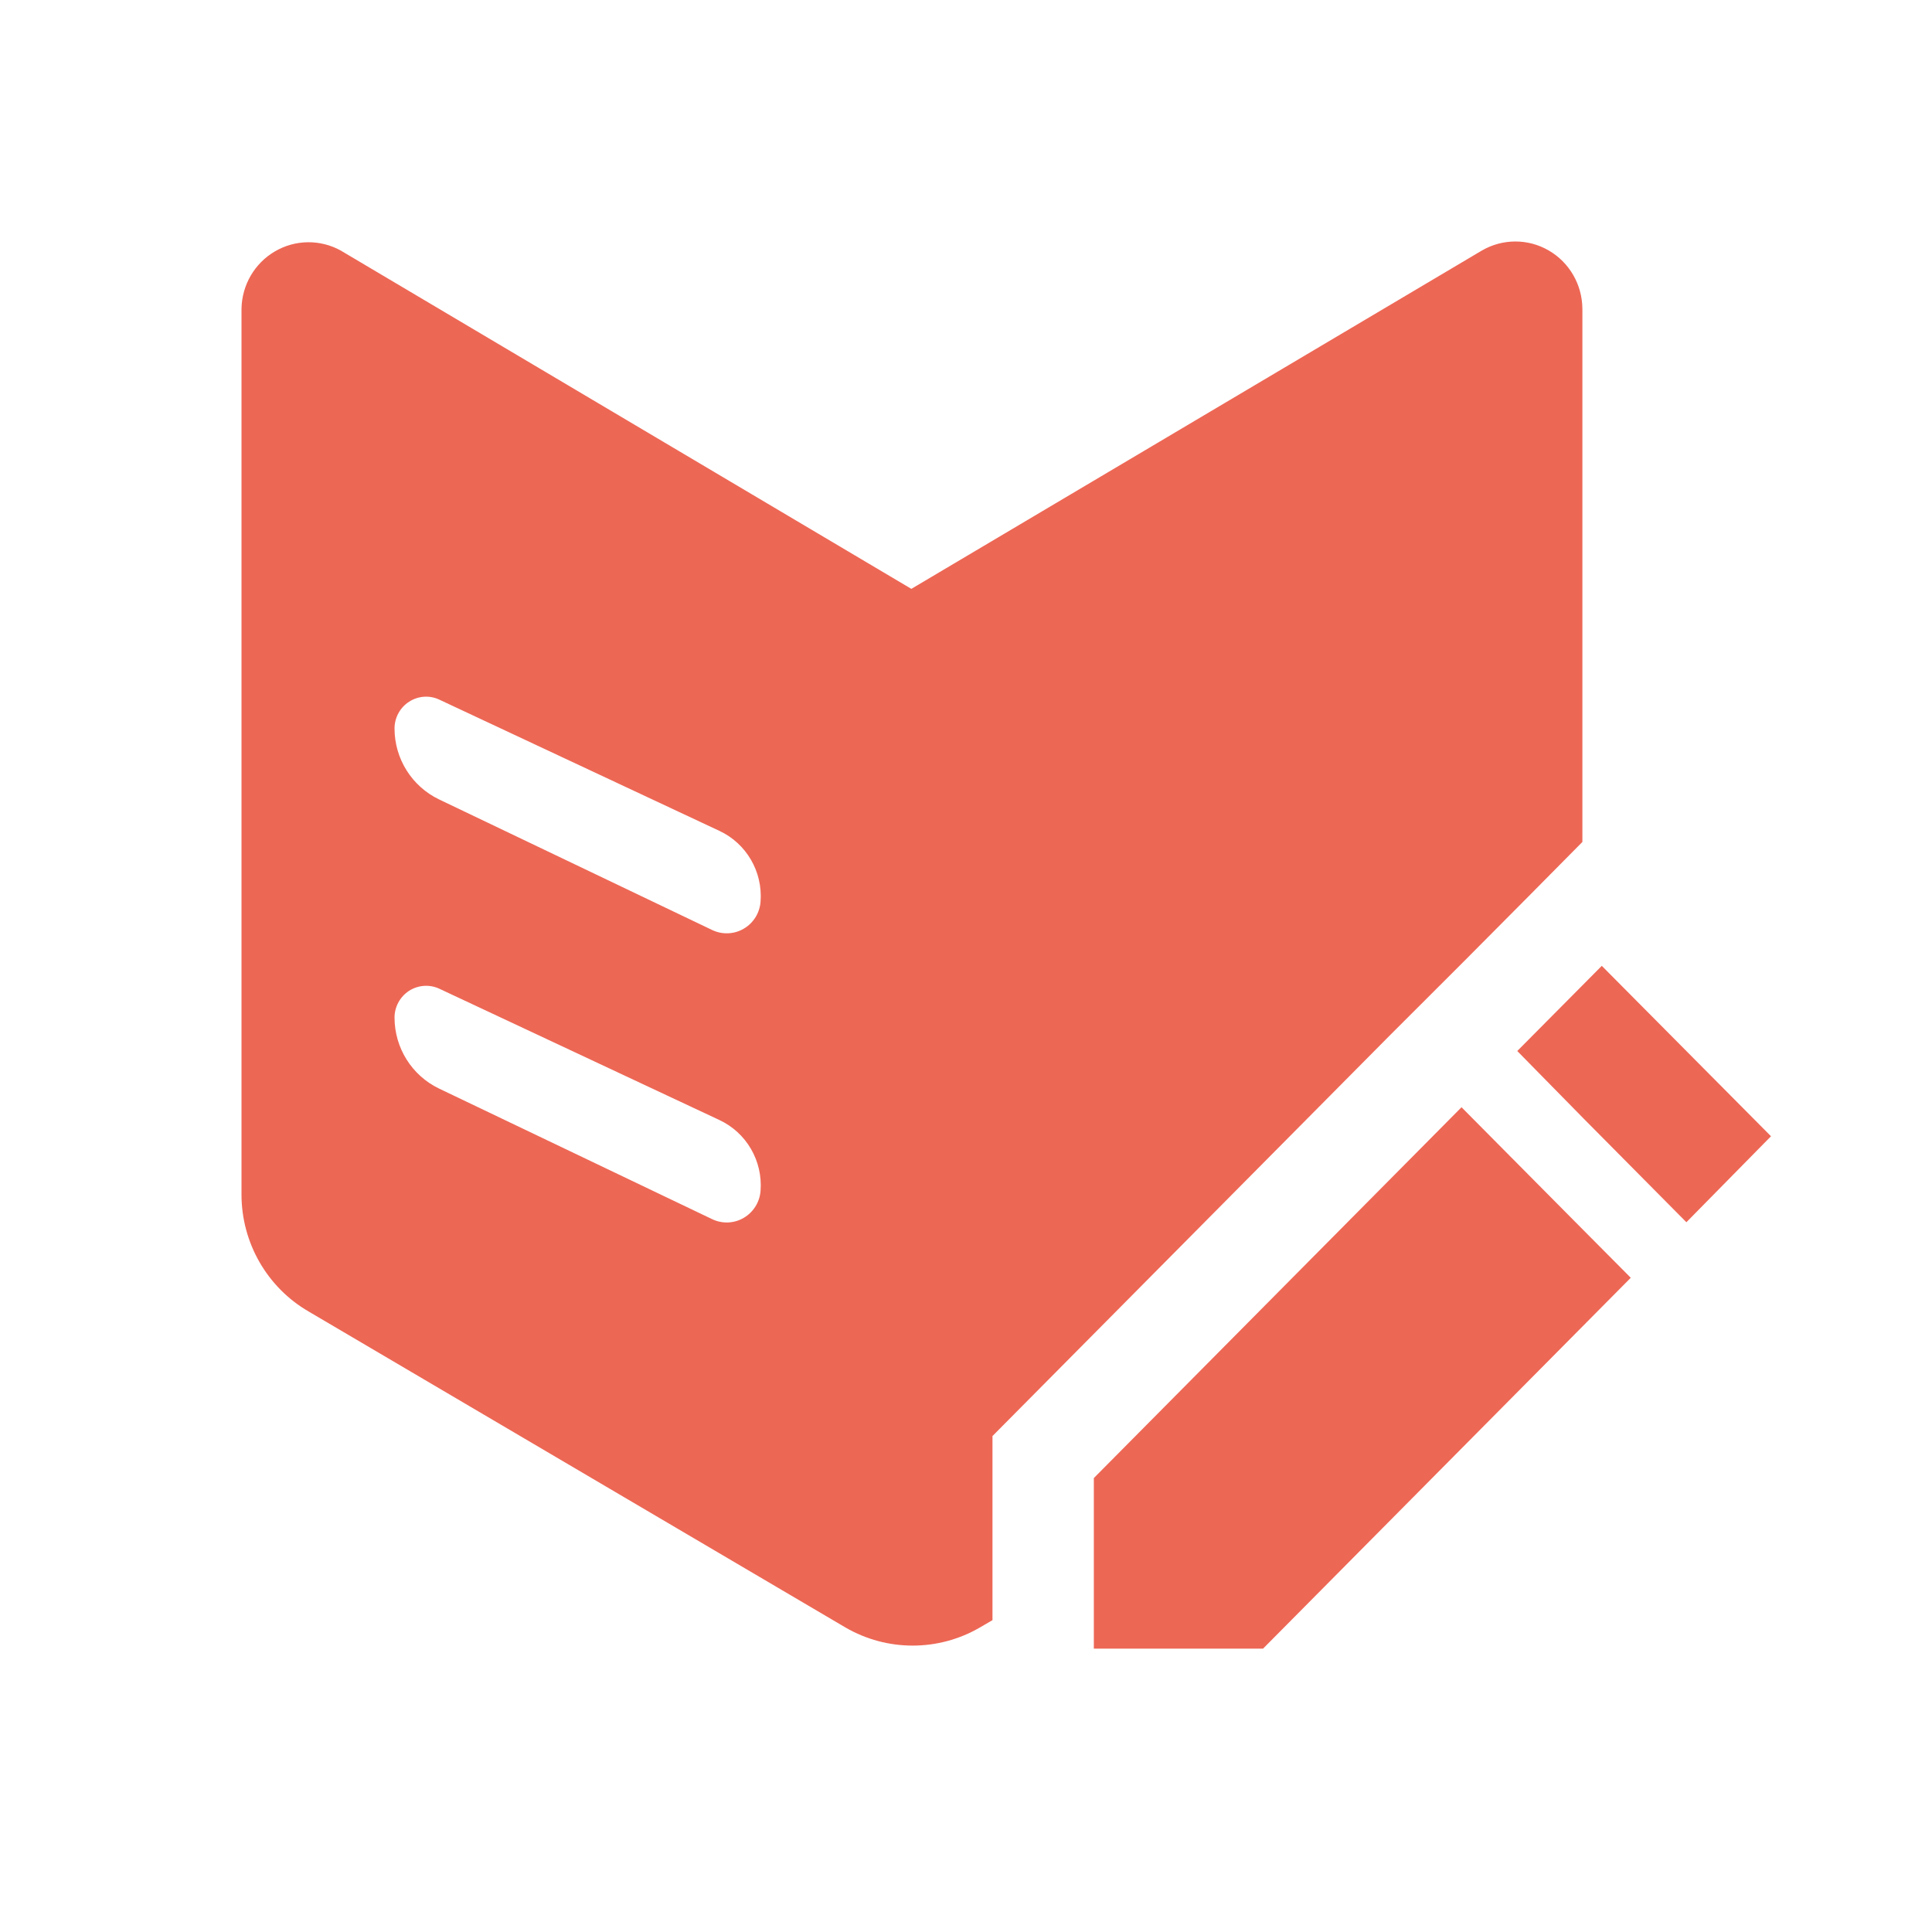<?xml version="1.0" encoding="UTF-8"?>
<svg width="24px" height="24px" viewBox="0 0 24 24" version="1.1" xmlns="http://www.w3.org/2000/svg" xmlns:xlink="http://www.w3.org/1999/xlink">
    <title>指令签发</title>
    <g id="页面-1" stroke="none" stroke-width="1" fill="none" fill-rule="evenodd">
        <g id="svg" transform="translate(-209, -75)">
            <g id="指令签发" transform="translate(209, 75)">
                <rect id="Rectangle-21备份" x="0" y="0" width="24" height="24"></rect>
                <path d="M18.156,13.754 L18.156,13.755 L19.624,15.235 L20.258,15.873 L15.69,20.48 L13.588,20.48 L13.588,18.361 L18.156,13.754 Z M18.407,3.113 C18.664,2.963 18.981,2.962 19.238,3.111 C19.496,3.26 19.655,3.536 19.657,3.836 L19.657,3.836 L19.657,10.459 L18.991,11.132 L18.156,11.972 L17.264,12.863 L12.696,17.469 L12.329,17.839 L12.329,20.126 L12.171,20.218 C11.656,20.517 11.019,20.517 10.504,20.218 L10.504,20.218 L3.834,16.292 C3.318,15.993 3,15.438 3,14.839 L3,14.839 L3,3.836 C3.005,3.541 3.162,3.271 3.415,3.123 C3.667,2.975 3.978,2.971 4.234,3.113 L4.234,3.113 L11.321,7.315 Z M5.457,12.282 C5.336,12.226 5.195,12.236 5.082,12.308 C4.97,12.381 4.901,12.506 4.901,12.64 C4.901,13.018 5.117,13.361 5.455,13.523 L5.455,13.523 L8.847,15.145 C8.973,15.205 9.12,15.199 9.24,15.128 C9.36,15.057 9.438,14.932 9.448,14.792 C9.476,14.42 9.272,14.07 8.936,13.913 L8.936,13.913 Z M19.898,11.998 L22,14.115 L20.949,15.183 L19.674,13.897 L18.848,13.056 L19.674,12.224 L19.898,11.998 Z M5.457,8.691 C5.336,8.634 5.195,8.644 5.082,8.717 C4.97,8.789 4.901,8.914 4.901,9.049 C4.901,9.426 5.117,9.769 5.455,9.931 L5.455,9.931 L8.847,11.553 C8.973,11.613 9.12,11.607 9.24,11.536 C9.36,11.466 9.438,11.34 9.448,11.2 C9.476,10.828 9.272,10.478 8.936,10.321 L8.936,10.321 Z" id="形状结合" fill="#ED6755" fill-rule="nonzero"></path>
            </g>
        </g>
    </g>
</svg>